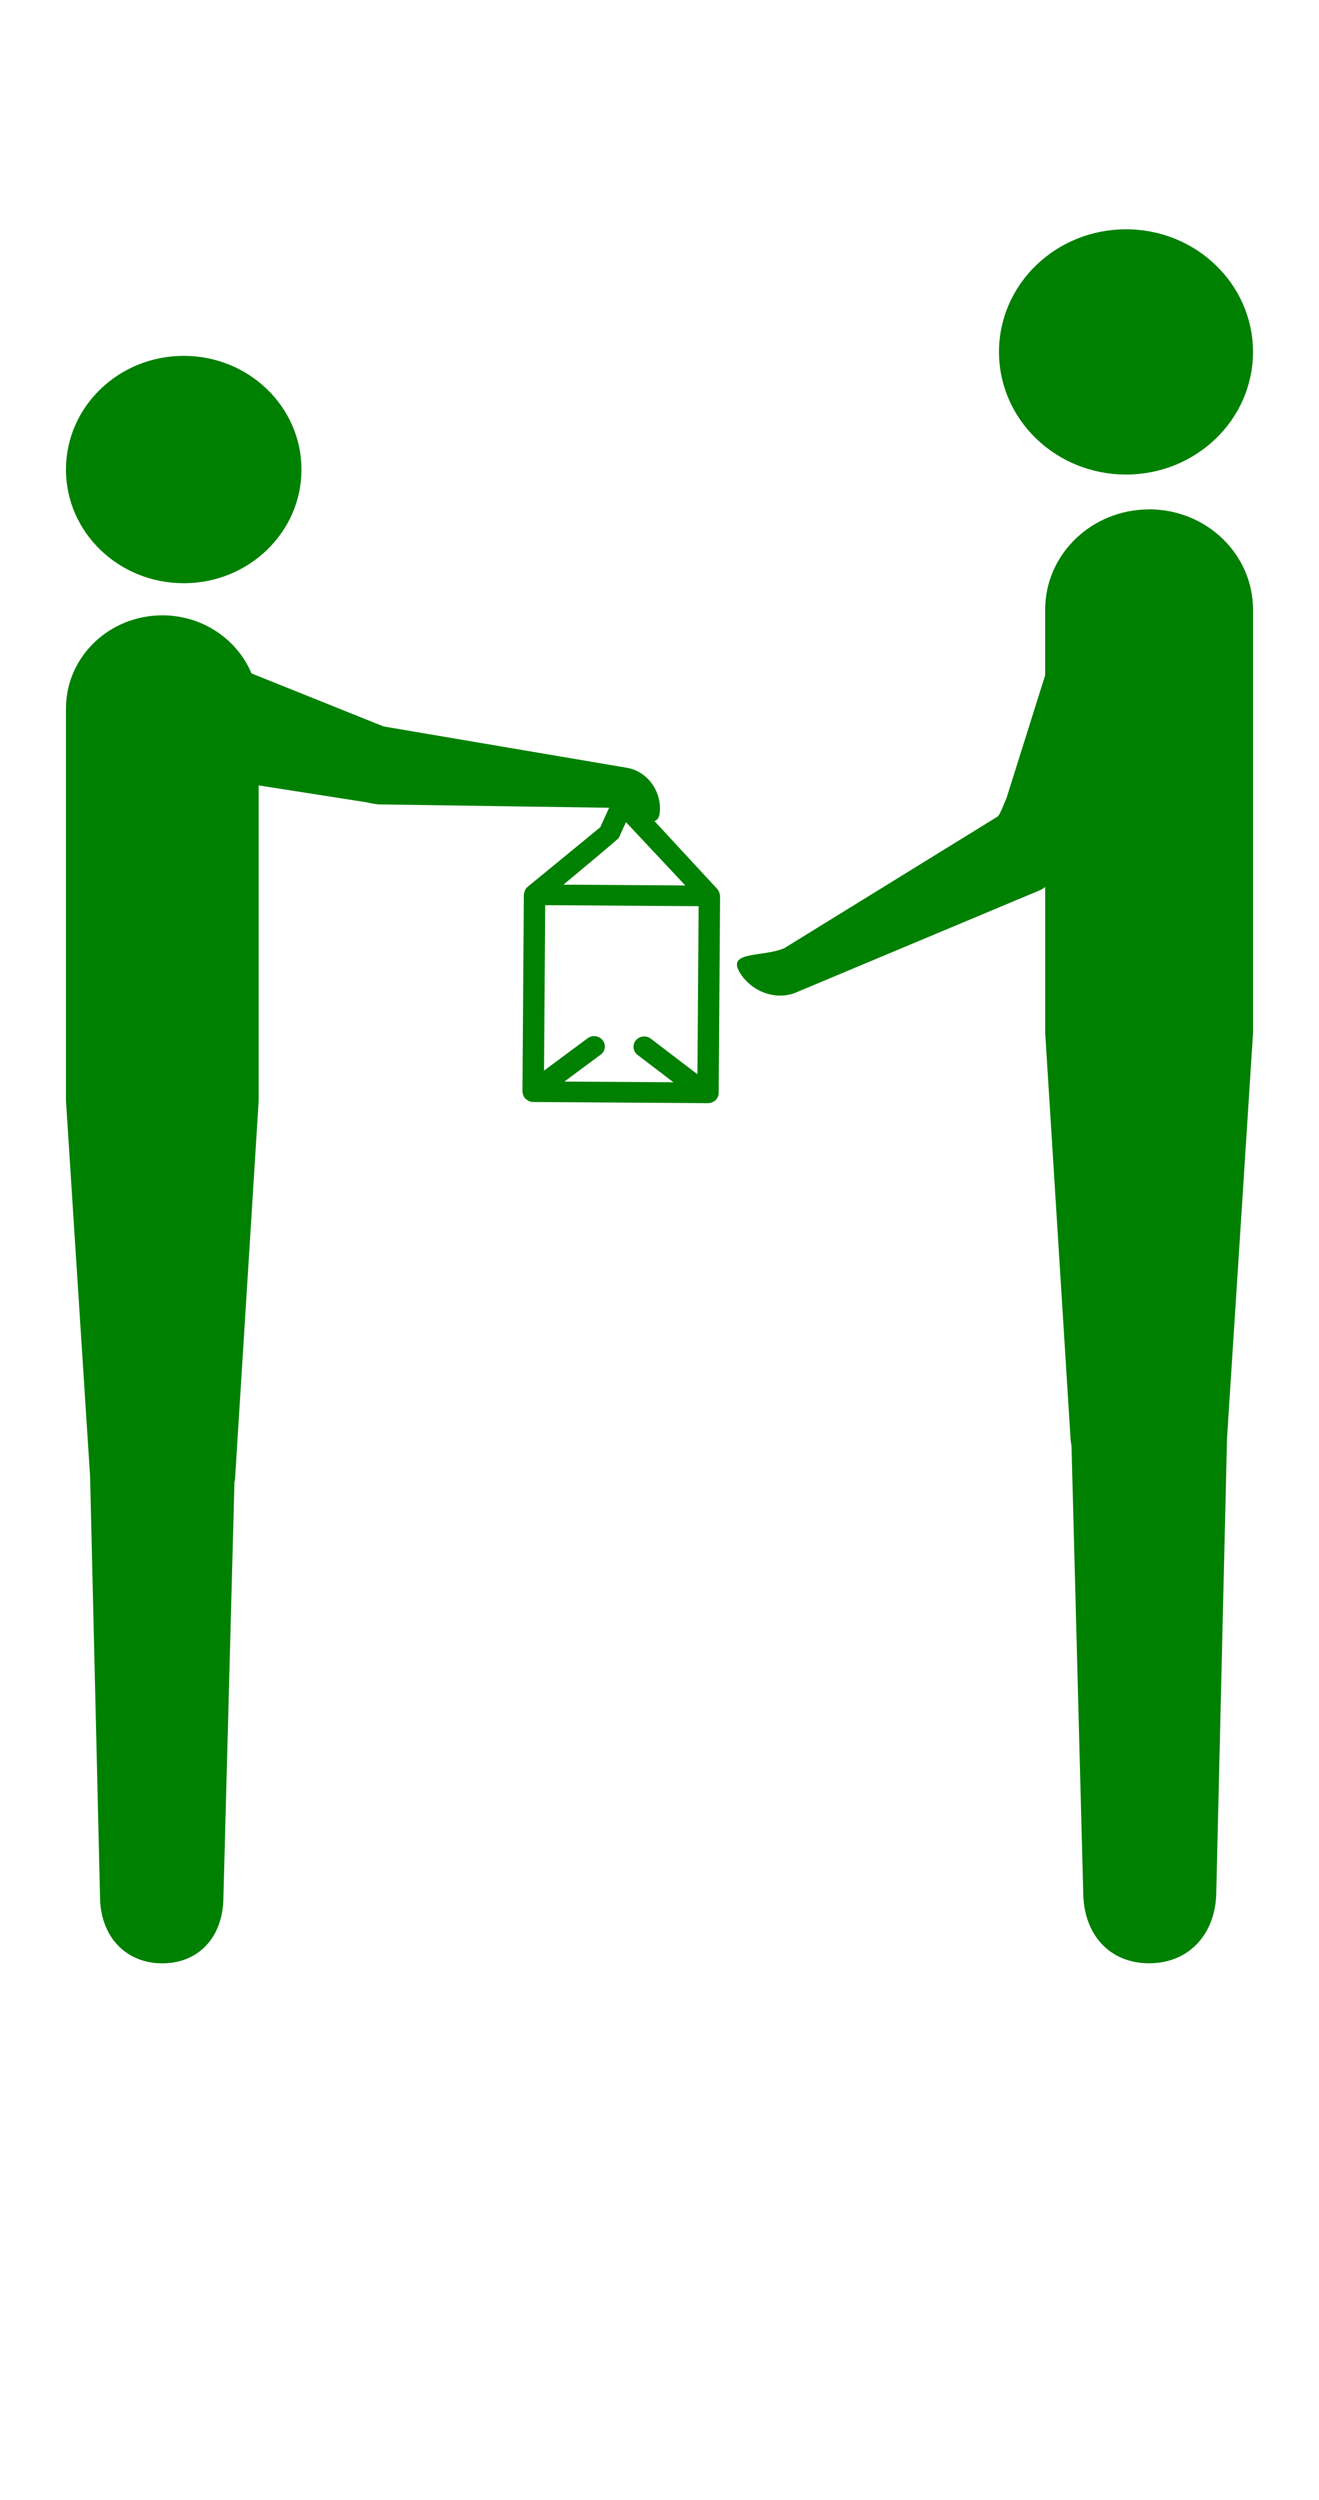 <?xml version="1.0" encoding="UTF-8" standalone="no"?>
<svg
   xmlns:dc="http://purl.org/dc/elements/1.1/"
   xmlns:cc="http://creativecommons.org/ns#"
   xmlns:rdf="http://www.w3.org/1999/02/22-rdf-syntax-ns#"
   xmlns:svg="http://www.w3.org/2000/svg"
   xmlns="http://www.w3.org/2000/svg"
   xmlns:sodipodi="http://sodipodi.sourceforge.net/DTD/sodipodi-0.dtd"
   xmlns:inkscape="http://www.inkscape.org/namespaces/inkscape"
   version="1.1"
   x="0px"
   y="0px"
   viewBox="267.733 347.013 65.989 125"
   enable-background="new 267.733 347.013 65.989 100"
   xml:space="preserve"
   id="svg2"
   inkscape:version="0.48.4 r9939"
   width="100%"
   height="100%"
   sodipodi:docname="take_box.svg"><defs
     id="defs18" /><sodipodi:namedview
     pagecolor="#ffffff"
     bordercolor="#666666"
     borderopacity="1"
     objecttolerance="10"
     gridtolerance="10"
     guidetolerance="10"
     inkscape:pageopacity="0"
     inkscape:pageshadow="2"
     inkscape:window-width="640"
     inkscape:window-height="480"
     id="namedview16"
     showgrid="false"
     inkscape:zoom="1.888"
     inkscape:cx="32.9945"
     inkscape:cy="62.5"
     inkscape:window-x="75"
     inkscape:window-y="34"
     inkscape:window-maximized="0"
     inkscape:current-layer="svg2" /><circle
     cx="276.924"
     cy="364.462"
     r="5.891"
     id="circle4"
     style="fill:#008000"
     sodipodi:cx="276.92401"
     sodipodi:cy="364.46201"
     sodipodi:rx="5.8909998"
     sodipodi:ry="5.8909998"
     transform="matrix(1,0,0,0.965,0,18.786)" /><circle
     cx="324.066"
     cy="358.367"
     r="6.354"
     id="circle6"
     style="fill:#008000"
     sodipodi:cx="324.06601"
     sodipodi:cy="358.367"
     sodipodi:rx="6.3540001"
     sodipodi:ry="6.3540001"
     transform="matrix(1,0,0,0.965,0,18.786)" /><path
     d="m 325.221,372.485 c -2.871,0 -5.199,2.246 -5.199,5.015 v 3.277 l -1.928,6.125 c -0.116,0.269 -0.347,0.898 -0.461,0.948 l -10.658,6.573 c -1.017,0.451 -2.841,0.137 -2.264,1.162 0.577,1.025 1.869,1.491 2.886,1.039 l 12.196,-5.11 c 0.098,-0.043 0.165,-0.096 0.231,-0.15 v 7.308 c 0,0.04 1.263,20.199 1.263,20.199 0,0.146 0.029,0.285 0.052,0.425 0,0.019 0.586,22.296 0.586,22.296 0,2.145 1.308,3.593 3.302,3.593 1.994,0 3.358,-1.474 3.358,-3.619 l 0.536,-22.647 c 0,0 1.301,-20.198 1.301,-20.248 v -21.174 c -0.001,-2.77 -2.328,-5.015 -5.201,-5.015 z"
     id="path8"
     style="fill:#008000"
     inkscape:connector-curvature="0" /><path
     d="m 303.735,391.7 c -0.018,-0.075 -0.05,-0.143 -0.099,-0.202 -0.007,-0.007 -0.006,-0.019 -0.013,-0.028 l -3.148,-3.401 c 0.147,-0.042 0.244,-0.172 0.268,-0.442 0.097,-1.078 -0.655,-2.075 -1.681,-2.227 l -12.14,-2.062 -6.606,-2.651 c -0.716,-1.702 -2.441,-2.905 -4.462,-2.905 -2.662,0 -4.82,2.082 -4.82,4.65 v 19.632 c 0,0.046 1.206,18.772 1.206,18.772 l 0.497,20.996 c 0,1.988 1.265,3.355 3.113,3.355 1.849,0 3.061,-1.344 3.061,-3.332 l 0.549,-20.622 c 0,-0.018 -0.005,-0.031 -0.006,-0.048 0.022,-0.13 0.049,-0.26 0.049,-0.395 0,0 1.171,-18.689 1.171,-18.727 v -15.777 l 5.407,0.847 c 0.138,0.04 0.508,0.095 0.568,0.103 l 11.558,0.168 -0.444,0.975 -3.633,2.979 c -0.004,0.003 -0.004,0.008 -0.008,0.013 -0.006,0.006 -0.015,0.007 -0.021,0.013 -0.062,0.06 -0.101,0.134 -0.127,0.213 -0.007,0.02 -0.009,0.039 -0.013,0.06 -0.006,0.031 -0.019,0.06 -0.02,0.092 l -0.07,9.848 c 0,0.022 0.01,0.042 0.013,0.064 0.004,0.035 0.009,0.069 0.021,0.102 0.012,0.034 0.029,0.064 0.048,0.095 0.011,0.018 0.015,0.04 0.029,0.058 0.006,0.007 0.016,0.011 0.023,0.017 0.038,0.043 0.083,0.075 0.133,0.104 0.016,0.009 0.029,0.023 0.046,0.031 0.067,0.03 0.14,0.048 0.218,0.049 l 8.577,0.057 0,0 c 0,0 0,0 0.001,0 l 0.169,9.2e-4 c 0.002,0 0.003,0 0.004,0 0.141,0 0.276,-0.053 0.377,-0.149 0.1,-0.096 0.158,-0.227 0.159,-0.365 l 0.07,-9.847 c 0,-0.018 -0.009,-0.034 -0.01,-0.051 -0.003,-0.023 -0.008,-0.043 -0.014,-0.067 z m -5.042,-2.792 0.357,-0.783 2.97,3.165 -6.098,-0.041 c -0.001,-9.2e-4 2.738,-2.27 2.771,-2.341 z m 3.932,11.822 -2.33,-1.778 c -0.231,-0.177 -0.569,-0.14 -0.753,0.085 -0.183,0.224 -0.143,0.549 0.088,0.725 l 1.796,1.37 -5.457,-0.037 1.815,-1.346 c 0.234,-0.174 0.278,-0.499 0.098,-0.724 -0.182,-0.227 -0.518,-0.269 -0.751,-0.095 l -2.18,1.617 0.058,-8.272 7.676,0.051 -0.06,8.403 z"
     id="path10"
     style="fill:#008000"
     inkscape:connector-curvature="0" /></svg>